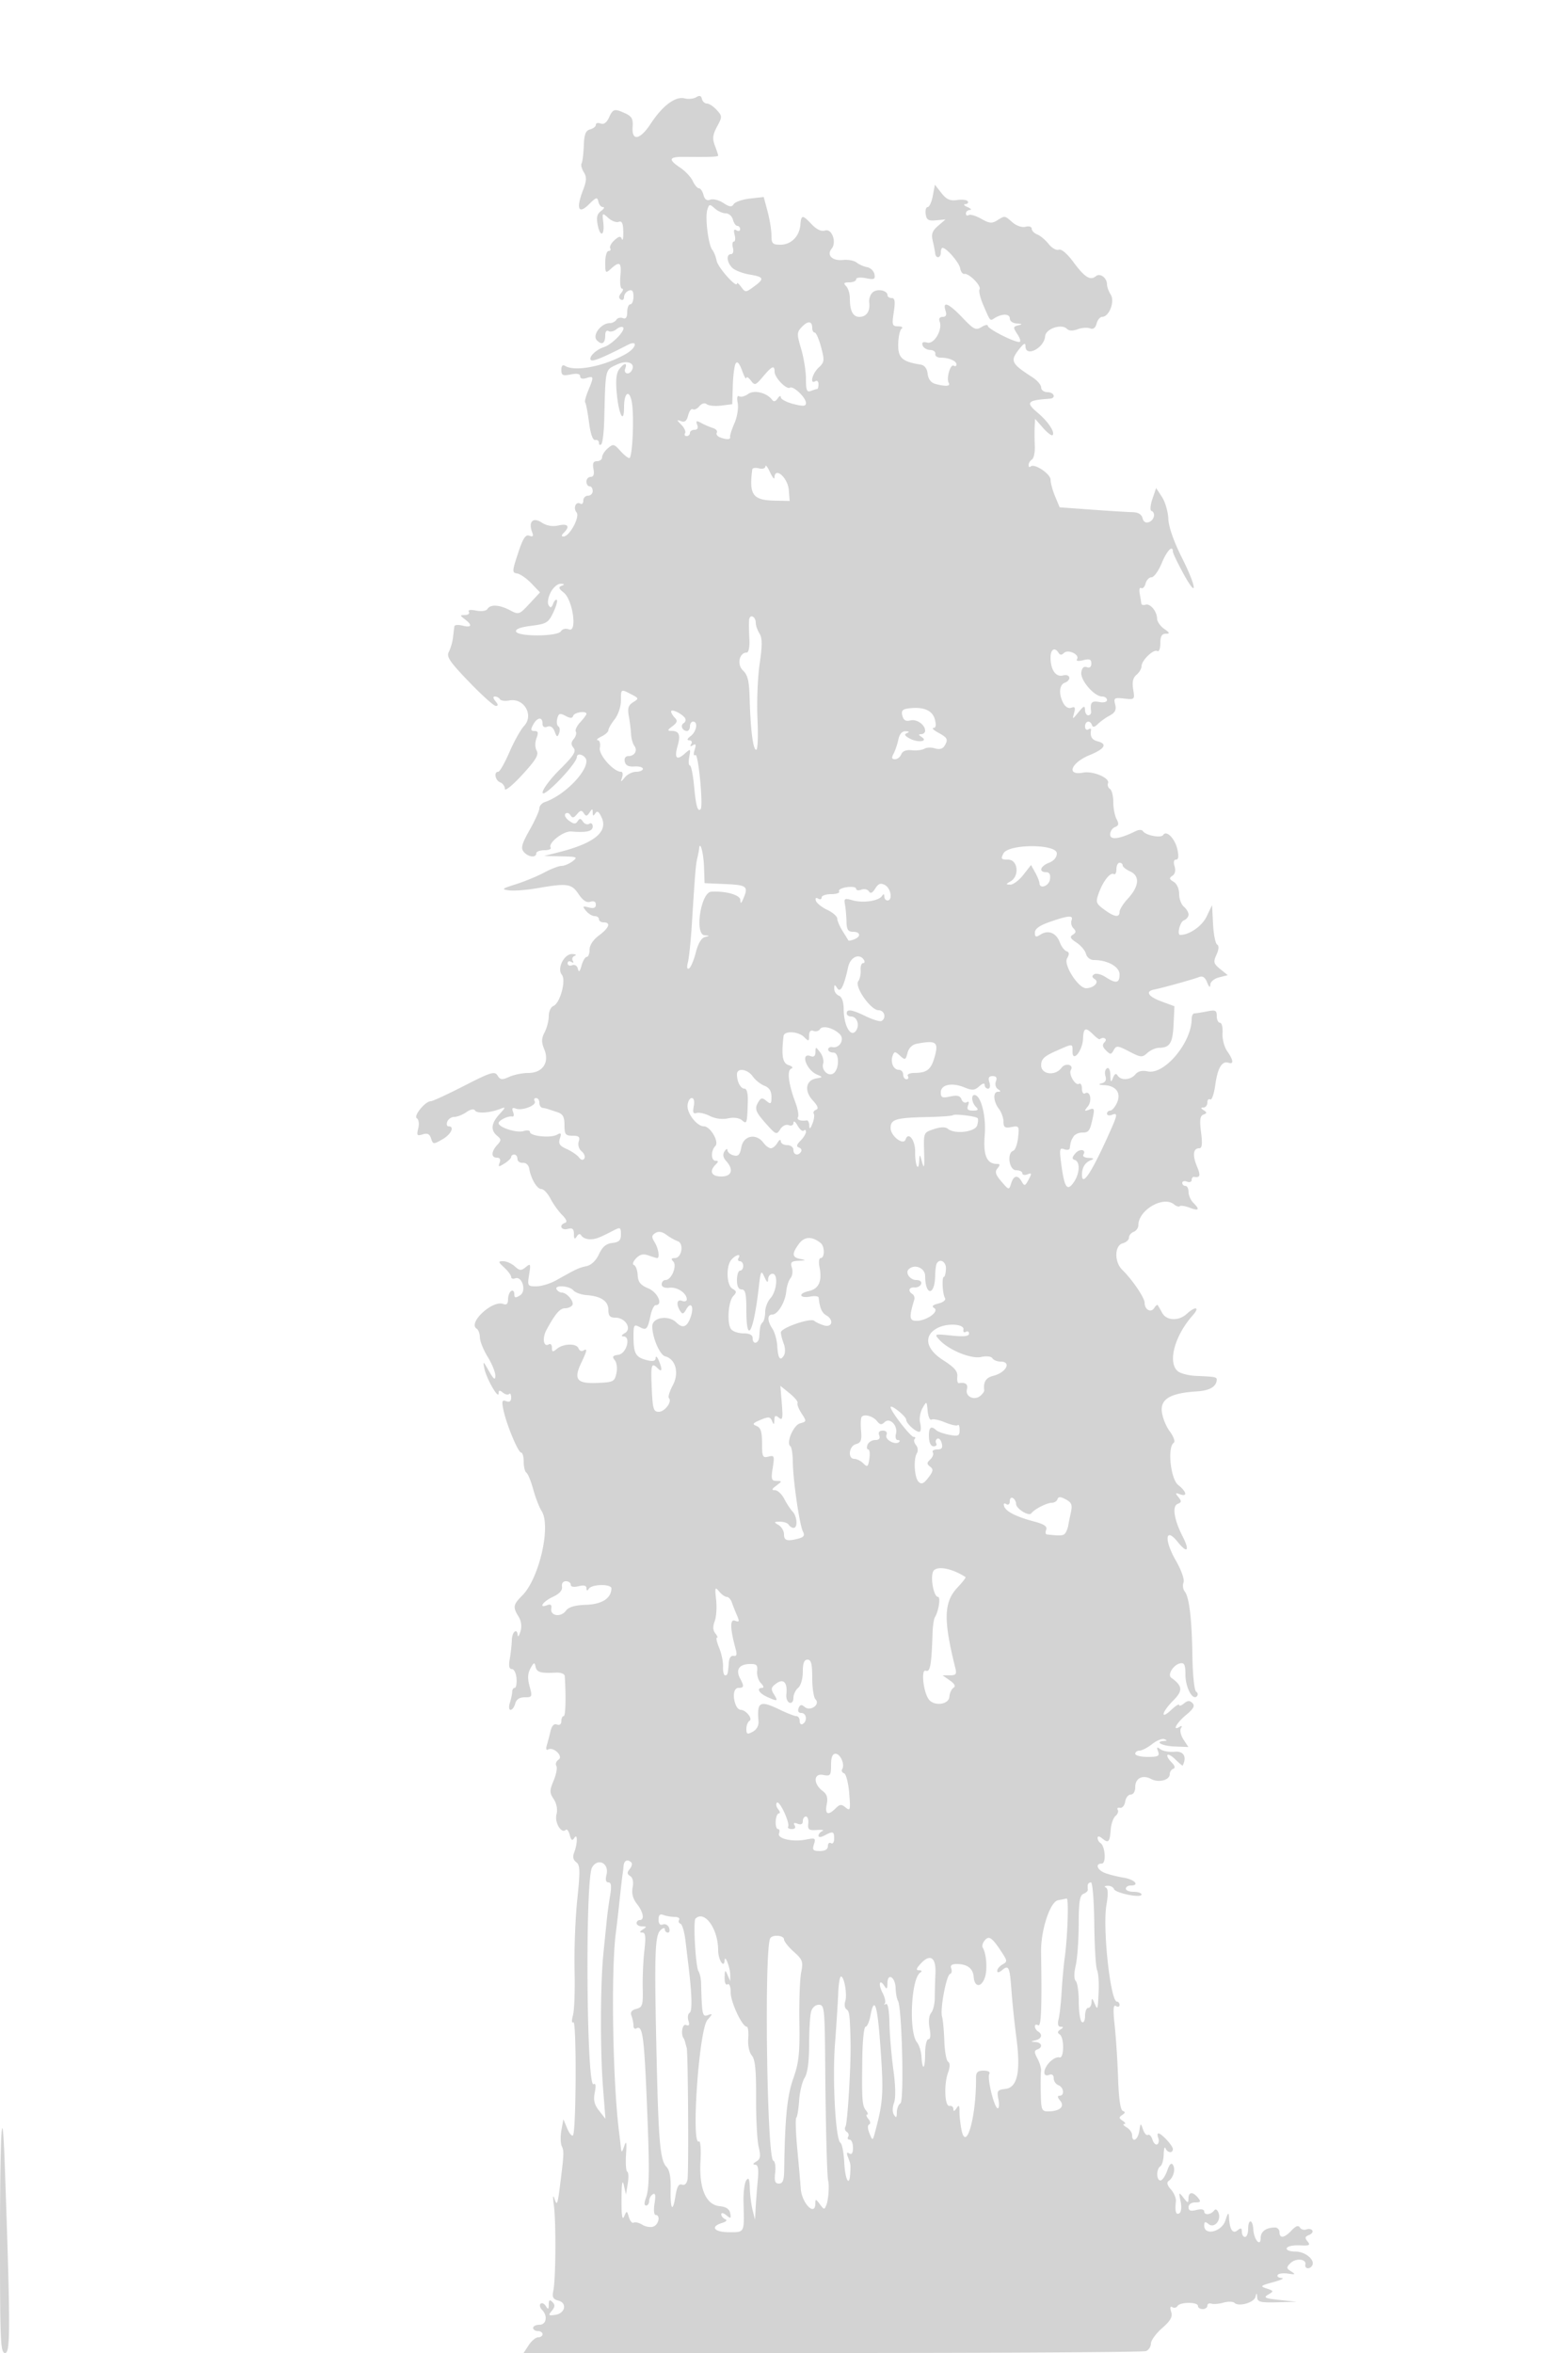 <svg xmlns="http://www.w3.org/2000/svg" width="500" height="750"><path d="M222.008 30.985c-.82.512-2.489.681-3.708.375-2.94-.737-7.019 2.308-10.8 8.065-3.453 5.258-6.129 5.694-5.767.939.185-2.421-.295-3.299-2.297-4.211-3.516-1.602-3.962-1.489-5.245 1.327-.738 1.619-1.662 2.277-2.661 1.893-.841-.323-1.53-.141-1.53.403 0 .545-.825 1.206-1.833 1.47-1.417.371-1.873 1.557-2.012 5.232-.099 2.614-.415 5.133-.701 5.597-.287.464.027 1.723.698 2.797.977 1.564.925 2.719-.257 5.791-2.254 5.855-1.442 7.788 1.885 4.487 2.314-2.296 2.717-2.416 3.019-.9.191.963.851 1.75 1.465 1.75.615 0 .346.564-.597 1.254-1.287.941-1.554 2.061-1.069 4.484.817 4.087 2.269 3.375 1.775-.871-.361-3.096-.321-3.13 1.591-1.399 1.079.976 2.582 1.536 3.34 1.246 1.01-.388 1.397.448 1.447 3.128.038 2.012-.162 3.068-.445 2.347-.399-1.02-.929-.935-2.386.384-1.03.932-1.632 2.084-1.337 2.561.294.476.058.866-.524.866-.582 0-1.059 1.645-1.059 3.655 0 3.478.089 3.575 1.829 2 2.785-2.52 3.416-2.026 3 2.345-.21 2.2.023 4 .517 4s.372.635-.272 1.411c-.801.965-.839 1.616-.123 2.059.577.356 1.049-.005 1.049-.804s.675-1.711 1.5-2.028c1.084-.415 1.5.11 1.5 1.893 0 1.358-.45 2.469-1 2.469s-1 1.111-1 2.469c0 1.704-.433 2.302-1.399 1.931-.769-.295-1.696-.056-2.059.532-.363.587-1.308 1.068-2.101 1.068-2.801 0-5.699 3.884-4.096 5.488 1.641 1.641 2.655.986 2.655-1.714 0-1.06.459-1.608 1.044-1.247.574.355 1.71.092 2.524-.583.814-.676 1.771-.938 2.127-.583.886.886-3.539 5.455-6.057 6.254-2.602.826-5.082 3.275-4.204 4.153.575.574 3.964-.822 11.77-4.848 3.225-1.664 2.812.873-.455 2.792-6.787 3.986-16.337 5.897-19.549 3.911-.783-.483-1.2-.034-1.2 1.293 0 1.727.453 1.943 3 1.434 1.991-.398 3-.199 3 .592 0 .738.763.951 2 .558 2.38-.755 2.425-.453.585 3.951-.778 1.862-1.22 3.58-.983 3.818.238.238.785 3.087 1.215 6.332.496 3.74 1.222 5.807 1.983 5.649.66-.137 1.2.275 1.2.917 0 .641.338.829.75.416.412-.412.832-3.974.931-7.916.417-16.496.224-15.654 3.997-17.453 3.401-1.622 6.197-.439 4.697 1.988-.887 1.435-2.604.836-2.013-.702.782-2.039-.348-1.894-1.945.25-.902 1.211-1.127 3.596-.731 7.75.649 6.812 2.314 9.876 2.314 4.259 0-4.711 1.728-5.784 2.475-1.537.8 4.552.205 17.776-.801 17.777-.454.001-1.766-1.055-2.916-2.347-1.924-2.16-2.238-2.222-3.925-.777-1.008.863-1.833 2.144-1.833 2.847 0 .703-.727 1.278-1.617 1.278-1.185 0-1.489.667-1.138 2.5.32 1.676.029 2.5-.884 2.5-.748 0-1.361.675-1.361 1.5s.45 1.5 1 1.5 1 .675 1 1.5-.675 1.5-1.5 1.5-1.5.702-1.5 1.559-.419 1.3-.931.984c-1.408-.871-2.387 1.369-1.215 2.781 1.159 1.396-2.239 7.676-4.152 7.676-.748 0-.716-.386.098-1.2 2.042-2.042 1.332-2.988-1.736-2.314-1.938.426-3.765.101-5.379-.957-2.753-1.803-4.266-.207-2.98 3.145.473 1.232.231 1.516-.916 1.075-1.2-.46-2.028.826-3.593 5.577-1.926 5.847-1.94 6.19-.253 6.475.98.166 3.013 1.587 4.518 3.158l2.736 2.856-3.349 3.606c-3.26 3.511-3.423 3.566-6.212 2.093-3.378-1.785-6.249-1.95-7.198-.413-.391.632-1.927.851-3.609.515-1.805-.361-2.695-.208-2.32.399.335.542-.205.999-1.2 1.017-1.716.03-1.719.1-.059 1.36 2.487 1.888 2.166 2.751-.75 2.019-1.375-.345-2.551-.242-2.614.231-.063.472-.259 2.071-.436 3.554-.177 1.483-.77 3.533-1.318 4.557-.833 1.557.211 3.115 6.404 9.554 4.07 4.231 7.919 7.693 8.554 7.693.833 0 .808-.418-.09-1.5-.785-.946-.852-1.5-.181-1.5.584 0 1.304.39 1.598.866.294.476 1.627.657 2.961.402 4.704-.899 7.957 4.674 4.74 8.119-1.085 1.162-3.19 4.926-4.676 8.363-1.487 3.438-3.095 6.25-3.573 6.25-1.475 0-.958 2.752.631 3.362.825.316 1.5 1.26 1.5 2.098 0 .837 2.49-1.186 5.534-4.497 4.328-4.707 5.33-6.383 4.6-7.689-.551-.984-.575-2.614-.059-3.971.674-1.774.528-2.303-.635-2.303-1.2 0-1.291-.41-.44-2 1.286-2.403 3-2.627 3-.393 0 1.035.547 1.397 1.538 1.017.994-.382 1.82.169 2.332 1.553.669 1.808.891 1.889 1.418.515.343-.895.237-1.868-.238-2.161-.474-.293-.63-1.422-.346-2.508.436-1.665.845-1.799 2.609-.856 1.553.832 2.189.826 2.473-.024.373-1.12 4.214-1.668 4.214-.601 0 .298-.884 1.491-1.965 2.651-1.081 1.161-1.718 2.511-1.414 3.002.303.491.007 1.548-.657 2.349-.914 1.101-.928 1.794-.059 2.842.917 1.104.026 2.502-4.377 6.87-3.04 3.016-5.517 6.33-5.504 7.364.027 2.097 10.867-9.141 10.937-11.339.053-1.666 3.039-.407 3.039 1.282 0 3.841-7.345 11.093-13.25 13.081-.963.324-1.75 1.219-1.75 1.988 0 .769-1.398 3.875-3.106 6.903-2.527 4.477-2.877 5.78-1.878 6.984 1.393 1.679 3.984 1.992 3.984.481 0-.55 1.152-1 2.559-1 1.407 0 2.321-.385 2.031-.855-.894-1.446 4.079-5.325 6.564-5.118 4.884.405 6.846-.049 6.846-1.586 0-.889-.478-1.264-1.112-.872-.611.378-1.511.067-2-.691-.698-1.084-1.061-1.111-1.697-.128-.638.986-1.218.95-2.748-.168-1.067-.78-1.579-1.78-1.137-2.221.441-.442 1.156-.232 1.587.465.611.989 1.076.917 2.107-.326 1.054-1.27 1.494-1.331 2.162-.297.671 1.038 1.034.998 1.823-.203.875-1.333.988-1.333 1.015 0 .024 1.153.218 1.205.842.222.585-.922 1.151-.534 2.027 1.39 2.058 4.517-2.353 8.127-13.369 10.941l-5 1.277 5.5.117c5.061.107 5.345.234 3.559 1.585-1.068.807-2.649 1.468-3.515 1.468-.865 0-3.352.953-5.526 2.118-2.174 1.166-6.217 2.835-8.985 3.711-4.572 1.446-4.769 1.626-2.149 1.961 1.586.203 5.673-.117 9.082-.711 9.424-1.641 10.788-1.441 13.034 1.912 1.366 2.039 2.555 2.809 3.75 2.43 1.126-.358 1.75-.031 1.75.918 0 1.033-.672 1.301-2.25.894-2.004-.517-2.1-.397-.878 1.094.755.92 1.993 1.673 2.75 1.673.758 0 1.378.45 1.378 1s.675 1 1.5 1c2.384 0 1.751 1.754-1.5 4.158-1.829 1.352-3 3.121-3 4.53 0 1.272-.401 2.312-.892 2.312-.49 0-1.237 1.238-1.66 2.75-.551 1.973-.882 2.271-1.171 1.055-.235-.991-.999-1.465-1.84-1.143-.79.304-1.437.027-1.437-.614s.52-.845 1.155-.453c.682.422.884.277.493-.355-.363-.588-.095-1.297.596-1.576.691-.278.356-.538-.744-.577-2.609-.093-4.987 4.621-3.336 6.611 1.438 1.733-.585 9.143-2.72 9.962-.794.305-1.447 1.743-1.45 3.197-.004 1.454-.597 3.774-1.318 5.157-1.043 1.998-1.065 3.119-.109 5.46 1.718 4.203-.549 7.526-5.135 7.526-1.836 0-4.553.554-6.038 1.23-2.293 1.045-2.857.983-3.737-.412-.921-1.461-2.102-1.098-10.637 3.269-5.281 2.702-10.067 4.913-10.636 4.913-1.787 0-5.643 4.722-4.456 5.456.611.377.802 1.772.44 3.216-.561 2.232-.384 2.468 1.415 1.897 1.512-.48 2.221-.131 2.681 1.317.598 1.886.75 1.899 3.574.292 2.814-1.601 4.043-4.178 1.993-4.178-.532 0-.709-.675-.393-1.5.317-.825 1.328-1.5 2.246-1.5.919 0 2.642-.68 3.828-1.511 1.323-.926 2.392-1.129 2.766-.524.645 1.043 4.678.787 8.022-.51 1.856-.719 1.838-.597-.25 1.699-2.626 2.889-2.859 5.096-.725 6.867 1.367 1.134 1.367 1.441 0 2.951-1.933 2.136-1.959 4.028-.056 4.028.935 0 1.245.581.855 1.599-.538 1.4-.347 1.432 1.531.259 1.18-.736 2.145-1.681 2.145-2.099 0-.417.45-.759 1-.759s1 .625 1 1.389.77 1.326 1.712 1.25c.995-.081 1.854.698 2.051 1.861.556 3.272 2.483 6.5 3.88 6.5.718 0 2.016 1.374 2.885 3.053.868 1.679 2.539 4.014 3.713 5.188 1.381 1.381 1.715 2.274.947 2.53-2.049.683-1.292 2.489.812 1.939 1.541-.403 2.004-.028 2.015 1.634.012 1.591.241 1.8.875.799.6-.946 1.067-1.021 1.544-.25.376.609 1.564 1.107 2.639 1.107 1.89 0 2.87-.364 7.677-2.852 2.037-1.055 2.25-.934 2.25 1.277 0 1.921-.587 2.51-2.75 2.759-1.978.227-3.171 1.232-4.25 3.58-.936 2.036-2.44 3.469-4 3.81-2.479.542-3.112.838-9.667 4.52-1.867 1.048-4.702 1.906-6.301 1.906-2.799 0-2.884-.138-2.303-3.75.552-3.429.459-3.631-1.082-2.362-1.448 1.193-1.938 1.158-3.494-.25-.996-.901-2.647-1.638-3.67-1.638-1.706 0-1.679.169.328 2.039 1.204 1.121 2.189 2.457 2.189 2.969 0 .511.563.718 1.25.46 2.273-.853 3.722 4.068 1.59 5.4-1.493.932-1.84.853-1.84-.419 0-.862-.45-1.289-1-.949-.55.34-1 1.54-1 2.666 0 1.435-.462 1.871-1.544 1.456-3.429-1.316-11.367 6.079-8.456 7.878.55.34 1.014 1.604 1.031 2.809.017 1.205 1.14 3.991 2.495 6.191 1.355 2.2 2.447 4.9 2.427 6-.028 1.526-.512 1.171-2.045-1.5-1.856-3.236-1.964-3.291-1.436-.738.663 3.203 4.519 9.906 4.524 7.866.003-1.035.334-1.099 1.346-.259.738.612 1.638.818 2 .456.362-.362.658.14.658 1.115 0 1.206-.506 1.58-1.579 1.168-1.312-.504-1.469-.057-.926 2.643.924 4.588 4.714 13.749 5.689 13.749.449 0 .816 1.323.816 2.941 0 1.618.388 3.181.863 3.474.474.294 1.453 2.683 2.174 5.309.722 2.627 1.926 5.737 2.677 6.911 3.065 4.793-.778 21.52-6.186 26.928-2.905 2.905-3.039 3.676-1.167 6.722a5.769 5.769 0 0 1 .6 4.715c-.419 1.375-.806 1.938-.861 1.25-.197-2.467-1.797-1.191-1.882 1.5-.047 1.513-.347 4.212-.666 6-.403 2.259-.195 3.251.684 3.252.695.001 1.358 1.351 1.474 3 .115 1.649-.147 2.998-.584 2.998-.436 0-.797.563-.802 1.25-.005.688-.336 2.263-.734 3.5-.407 1.264-.308 2.25.226 2.25.523 0 1.186-.9 1.474-2 .348-1.331 1.364-2 3.036-2 2.387 0 2.465-.174 1.55-3.485-.69-2.501-.609-4.126.287-5.75 1.078-1.954 1.3-2.024 1.617-.515.374 1.785 1.602 2.143 6.47 1.888 1.577-.083 2.786.39 2.834 1.109.438 6.553.276 12.753-.334 12.753-.412 0-.75.723-.75 1.607 0 .971-.557 1.393-1.408 1.067-.924-.355-1.628.382-2.048 2.143a103.253 103.253 0 0 1-1.199 4.558c-.318 1.068-.146 1.62.401 1.282 1.675-1.035 5.01 2.137 3.376 3.212-.758.499-1.081 1.388-.718 1.975.363.587-.02 2.694-.85 4.681-1.348 3.227-1.347 3.862.014 5.938.95 1.45 1.28 3.295.877 4.902-.649 2.585 1.593 6.264 2.976 4.881.362-.362.928.372 1.257 1.632.449 1.715.812 1.955 1.445.957 1.101-1.737 1.068 1.817-.044 4.664-.52 1.332-.296 2.353.672 3.061 1.237.905 1.284 2.674.318 12.001-.623 6.016-1.006 16.114-.851 22.439.155 6.325-.074 12.775-.508 14.334-.47 1.685-.417 2.603.132 2.264 1.039-.643.899 34.994-.142 36.035-.354.355-1.185-.656-1.846-2.244l-1.201-2.889-.635 3.5c-.349 1.925-.294 4.214.122 5.087.761 1.598.717 2.467-.68 13.413-.644 5.046-.898 5.602-1.597 3.5-.56-1.683-.638-1.029-.24 2 .711 5.413.595 23.452-.175 27.12-.437 2.084-.113 2.734 1.588 3.179 2.923.764 2.191 4.095-.998 4.547-2.161.306-2.286.158-1.083-1.292 1.03-1.241 1.079-1.92.203-2.796-.877-.877-1.162-.685-1.173.792-.013 1.592-.187 1.68-.946.479-.512-.809-1.262-1.139-1.668-.733-.406.405-.205 1.27.446 1.921 1.918 1.918 1.429 4.783-.817 4.783-1.1 0-2 .45-2 1s.675 1 1.5 1 1.5.45 1.5 1-.623 1-1.385 1-2.122 1.125-3.023 2.5l-1.638 2.5h98.441c54.143 0 99.153-.273 100.023-.607.87-.334 1.582-1.412 1.582-2.396 0-.985 1.602-3.197 3.56-4.916 2.734-2.4 3.406-3.614 2.893-5.229-.425-1.34-.291-1.87.371-1.461.571.353 1.32.184 1.666-.375.812-1.314 6.51-1.329 6.51-.016 0 .55.675 1 1.5 1s1.5-.488 1.5-1.083c0-.596.563-.89 1.25-.654.688.236 2.442.093 3.899-.318 1.457-.411 3.032-.376 3.5.077 1.344 1.302 6.2-.063 6.682-1.878.382-1.435.452-1.422.553.106.099 1.486 1.057 1.725 6.366 1.587l6.25-.163-5.5-.587c-4.684-.5-5.216-.755-3.587-1.718 1.822-1.077 1.799-1.168-.5-1.925-2.206-.726-2.027-.899 2.087-2.021 2.475-.675 3.686-1.271 2.691-1.325-.995-.054-1.568-.488-1.274-.964.294-.476 1.784-.674 3.309-.439 2.359.363 2.51.259 1.01-.692-1.576-.999-1.602-1.279-.248-2.634 1.705-1.705 5.146-1.388 4.762.44-.286 1.363 1.366 1.621 2.159.338 1.079-1.746-2.152-4.48-5.295-4.48-1.836 0-3.014-.456-2.8-1.084.203-.596 2.048-.997 4.1-.893 3.132.16 3.541-.039 2.546-1.238-.936-1.128-.848-1.558.422-2.045.883-.339 1.37-1 1.08-1.468-.289-.468-1.141-.616-1.893-.327-.752.288-1.685.01-2.073-.619-.485-.784-1.315-.491-2.64.932-2.275 2.442-3.856 2.677-3.856.575 0-.825-.638-1.5-1.418-1.5-2.837 0-4.582 1.26-4.582 3.307 0 3.072-2.159.585-2.35-2.706-.192-3.329-1.65-3.418-1.65-.101 0 1.375-.45 2.5-1 2.5s-1-.73-1-1.622c0-1.268-.302-1.372-1.383-.475-1.539 1.277-2.532-.27-2.719-4.235-.078-1.649-.352-1.39-1.145 1.082-1.167 3.639-6.753 4.985-6.753 1.628 0-1.259.306-1.369 1.367-.488 1.801 1.494 4.135-1.139 3.191-3.599-.379-.988-.965-1.317-1.362-.763-1.011 1.412-3.196 1.66-3.196.364 0-.683-.96-.868-2.5-.481-1.845.463-2.5.229-2.5-.892 0-.882.891-1.519 2.122-1.519 1.774 0 1.918-.247.878-1.5-1.665-2.006-2.993-1.896-3.032.25-.028 1.565-.198 1.538-1.597-.25-1.493-1.908-1.535-1.855-.91 1.155.386 1.856.22 3.424-.402 3.809-1.085.67-1.437-.552-1.097-3.8.106-1.009-.612-2.724-1.595-3.811-1.138-1.258-1.412-2.225-.754-2.664 1.557-1.038 2.3-3.711 1.426-5.126-.526-.851-1.124-.258-1.856 1.841-.593 1.703-1.552 3.096-2.131 3.096-1.339 0-1.381-3.678-.052-4.5.55-.34 1.036-2.054 1.079-3.809.043-1.755.306-2.628.583-1.941.601 1.489 2.338 1.675 2.338.25 0-1.08-3.611-5-4.607-5-.334 0-.353.661-.044 1.468.31.807.166 1.714-.321 2.014-.486.301-1.174-.366-1.528-1.482-.354-1.116-1.01-1.803-1.458-1.526-.448.277-1.154-.504-1.569-1.735-.726-2.152-.772-2.132-1.181.511-.438 2.833-2.292 3.884-2.292 1.3 0-.798-.787-1.909-1.75-2.47-.962-.561-1.3-1.04-.75-1.065.55-.025.325-.489-.5-1.03-1.248-.82-1.271-1.133-.137-1.864.971-.626 1.025-.992.189-1.27-.764-.255-1.295-3.888-1.516-10.372-.187-5.488-.679-13.086-1.092-16.883-.558-5.122-.454-6.72.402-6.191.635.392 1.154.236 1.154-.346s-.378-1.059-.84-1.059c-2.056 0-4.606-23.351-3.355-30.718.614-3.614.549-5.357-.209-5.671-.603-.249-.346-.489.571-.532.916-.043 1.83.413 2.031 1.015.44 1.321 8.802 3.004 8.802 1.772 0-.476-1.125-.866-2.5-.866s-2.5-.45-2.5-1 .675-1 1.5-1c3.084 0 1.358-1.932-2.25-2.518-2.062-.335-4.762-1.021-6-1.524-2.448-.996-3.06-2.958-.923-2.958 1.479 0 1.101-5.617-.442-6.571-.487-.301-.885-1.026-.885-1.61 0-.664.574-.588 1.524.201 1.933 1.604 2.355 1.148 2.662-2.88.137-1.791.821-3.73 1.52-4.311.7-.581 1.018-1.466.709-1.967-.31-.501.022-.788.737-.637.715.151 1.455-.738 1.644-1.975.189-1.237.987-2.25 1.774-2.25.842 0 1.43-.984 1.43-2.393 0-2.838 2.365-4.017 5.11-2.548 2.361 1.263 5.89.338 5.89-1.543 0-.742.51-1.519 1.134-1.727.727-.243.506-1.007-.619-2.131-.964-.964-1.512-1.994-1.217-2.289.294-.295 1.473.402 2.619 1.548 1.146 1.146 2.14 1.97 2.211 1.833 1.408-2.759.313-4.676-2.516-4.399-1.711.167-3.759-.181-4.549-.773-1.146-.86-1.305-.723-.782.672.556 1.483.05 1.75-3.312 1.75-2.183 0-3.969-.45-3.969-1s.614-1 1.365-1 2.555-.936 4.01-2.08c1.454-1.144 3.202-1.855 3.885-1.579.98.396.978.518-.01.58-3.281.207-.72 1.599 3.222 1.752l4.473.172-1.559-2.378c-.857-1.309-1.225-2.918-.818-3.578.469-.758.317-.936-.413-.484-2.497 1.543-.973-1.265 2.042-3.763 2.416-2.002 2.915-2.93 2.042-3.803-.872-.872-1.531-.842-2.697.126-.848.704-1.542.921-1.542.483 0-.438-1.125.26-2.5 1.552-3.623 3.404-3.077.731.602-2.948 3.152-3.152 3.028-4.654-.602-7.274-1.327-.957.668-4.17 2.857-4.601 1.297-.256 1.643.493 1.643 3.559 0 4.047 2.25 8.348 3.639 6.958.442-.441.341-1.116-.224-1.498-.577-.391-1.096-5.307-1.182-11.196-.176-11.946-1.004-18.938-2.457-20.737-.55-.681-.72-1.968-.377-2.86.36-.938-.687-3.91-2.482-7.048-3.771-6.592-3.331-10.807.616-5.894 3.084 3.839 3.947 2.903 1.588-1.724-2.759-5.412-3.409-9.689-1.578-10.392 1.24-.476 1.281-.858.233-2.149-1.083-1.333-1.012-1.471.474-.915 2.492.934 2.165-.808-.555-2.958-2.437-1.928-3.491-12.05-1.4-13.455.524-.352-.057-1.979-1.311-3.676-1.238-1.674-2.373-4.578-2.521-6.452-.312-3.926 2.938-5.723 11.298-6.249 4.016-.253 6.179-1.553 6.224-3.741.017-.83-.601-.942-6.655-1.197-2.294-.097-4.882-.766-5.75-1.487-3.321-2.756-1.033-11.314 4.763-17.816 2.377-2.666.886-3.033-1.904-.468-2.563 2.356-6.432 2.216-7.825-.282-.613-1.1-1.251-2.212-1.418-2.471-.168-.259-.68.136-1.139.878-1.02 1.651-3.057.57-3.057-1.622 0-1.629-3.882-7.351-7.173-10.574-2.544-2.491-2.436-7.739.173-8.421 1.1-.288 2-1.098 2-1.8s.675-1.535 1.5-1.852c.825-.316 1.5-1.28 1.5-2.142 0-4.794 7.959-9.434 11.353-6.618.732.608 1.565.871 1.85.585.286-.285 1.707-.068 3.158.484 2.976 1.132 3.345.616 1.139-1.59-.825-.825-1.5-2.368-1.5-3.428 0-1.061-.45-1.929-1-1.929s-1-.436-1-.969c0-.532.675-.709 1.5-.393.825.317 1.5.078 1.5-.531s.337-1.054.75-.989c1.985.314 2.173-.369.925-3.368-1.479-3.553-1.2-5.75.729-5.75.907 0 1.063-1.361.584-5.095-.503-3.923-.328-5.221.763-5.64 1.166-.447 1.181-.693.083-1.389-.999-.633-1.02-.849-.084-.861.688-.008 1.25-.717 1.25-1.574 0-.857.408-1.307.906-.999.498.308 1.227-1.777 1.62-4.633.747-5.432 2.14-7.754 4.233-7.056 1.724.575 1.549-.868-.45-3.723-.933-1.332-1.592-3.898-1.469-5.722.122-1.82-.241-3.308-.809-3.308-.567 0-1.031-.956-1.031-2.125 0-1.847-.409-2.043-3.125-1.5-1.719.344-3.519.625-4 .625-.481 0-.875.788-.876 1.75-.003 7.547-8.689 17.916-14.026 16.744-1.751-.385-3.09-.057-3.936.962-1.52 1.831-4.619 2.029-5.65.36-.503-.813-.969-.579-1.489.75-.63 1.608-.769 1.461-.828-.875-.042-1.678-.489-2.55-1.111-2.166-.572.354-.778 1.469-.458 2.478.393 1.239.001 1.985-1.209 2.3-1.206.313-.932.503.836.581 3.774.167 5.462 2.525 4.04 5.646-.619 1.358-1.585 2.47-2.147 2.47-.561 0-1.021.436-1.021.969 0 .532.675.709 1.5.393 1.967-.755 1.9-.147-.598 5.443-5.76 12.895-8.921 17.72-8.887 13.567.019-2.325 1.032-3.9 2.985-4.643.985-.375.707-.598-.809-.65-1.27-.043-2.05-.498-1.734-1.01 1.063-1.719-1.215-2.066-2.594-.395-1.064 1.29-1.089 1.743-.113 2.072 1.761.593 1.553 4.376-.392 7.153-2.071 2.957-2.951 1.65-3.948-5.867-.629-4.737-.519-5.288.939-4.728.908.348 1.707.197 1.776-.335.255-1.974.424-2.497 1.199-3.719.437-.688 1.641-1.25 2.676-1.25 2.214 0 2.538-.445 3.462-4.749.615-2.868.482-3.168-1.133-2.563-1.605.602-1.662.481-.467-.988 1.478-1.818.787-5.219-.855-4.204-.555.343-1.007-.329-1.007-1.496 0-1.165-.427-1.854-.95-1.531-1.142.706-3.379-3.127-2.58-4.421 1.051-1.7-1.767-2.363-2.982-.701-1.987 2.718-6.488 2.163-6.488-.8 0-1.956.938-2.868 4.627-4.5 5.667-2.507 5.373-2.516 5.373.167 0 3.626 3.196-.295 3.352-4.112.145-3.55.79-3.817 3.255-1.352.963.963 1.895 1.637 2.072 1.5 1.174-.913 2.592-.121 1.585.886-.847.847-.744 1.527.409 2.68 1.394 1.394 1.636 1.383 2.468-.103.842-1.506 1.268-1.468 4.928.44 3.707 1.932 4.141 1.967 5.798.468.985-.892 2.655-1.628 3.712-1.636 3.453-.028 4.362-1.478 4.643-7.41l.278-5.842-4.263-1.578c-4.145-1.534-5.117-3.204-2.183-3.749 2.293-.425 12.271-3.195 14.19-3.939 1.254-.487 2.007-.016 2.686 1.678.621 1.55.965 1.794 1.007.713.035-.928 1.257-1.942 2.813-2.334l2.75-.693-2.397-1.945c-2.128-1.726-2.262-2.241-1.199-4.575.776-1.703.848-2.846.204-3.244-.547-.338-1.133-3.304-1.301-6.591l-.307-5.976-1.751 3.652c-1.462 3.051-5.479 5.848-8.398 5.848-1.125 0-.094-4.161 1.149-4.638.825-.317 1.5-1.148 1.5-1.847 0-.698-.675-1.83-1.5-2.515s-1.5-2.517-1.5-4.073c0-1.633-.739-3.263-1.75-3.859-1.421-.837-1.495-1.2-.393-1.925.849-.559 1.105-1.689.683-3.018-.42-1.323-.242-2.125.472-2.125.773 0 .915-1.056.436-3.236-.762-3.471-3.515-6.274-4.537-4.621-.666 1.079-5.622.134-6.467-1.233-.297-.481-1.298-.491-2.24-.024-5.143 2.552-8.204 2.976-8.204 1.134 0-.993.694-2.072 1.543-2.398 1.195-.459 1.308-1.033.5-2.541-.574-1.072-1.043-3.528-1.043-5.456 0-1.929-.481-3.804-1.068-4.167-.588-.363-.861-1.201-.607-1.862.623-1.623-4.826-3.924-7.901-3.337-5.53 1.057-3.979-3.107 2.09-5.608 4.818-1.986 5.694-3.522 2.486-4.361-1.847-.483-2.455-1.533-2.094-3.614.079-.454-.318-.54-.881-.191-.564.348-1.025-.069-1.025-.926 0-1.796 1.649-2.113 2.211-.425.256.768.855.658 1.854-.342.812-.812 2.519-2.034 3.793-2.716 1.732-.927 2.173-1.816 1.746-3.519-.524-2.085-.283-2.246 2.852-1.9 3.372.371 3.416.327 2.886-2.936-.377-2.322-.06-3.711 1.06-4.64.879-.729 1.598-1.946 1.598-2.703 0-1.884 3.846-5.591 5.036-4.855.538.332.964-.756.964-2.464 0-2.228.468-3.059 1.723-3.059 1.415 0 1.326-.277-.5-1.557-1.223-.856-2.237-2.318-2.255-3.25-.044-2.356-2.216-4.954-3.718-4.447-.687.231-1.283.046-1.324-.413-.041-.458-.268-1.873-.503-3.144-.236-1.271-.029-2.063.46-1.761.489.302 1.124-.345 1.41-1.439.286-1.094 1.145-1.989 1.908-1.989.764 0 2.224-2.025 3.245-4.5 1.643-3.986 3.554-5.963 3.554-3.678 0 .453 1.433 3.468 3.183 6.7 4.779 8.822 4.556 4.903-.266-4.686-2.627-5.225-4.257-9.88-4.366-12.475-.096-2.276-1.011-5.414-2.033-6.973l-1.857-2.835-1.186 3.473c-.652 1.911-.801 3.624-.33 3.807 1.438.561.951 2.916-.738 3.564-1.038.399-1.761-.034-2.078-1.245-.315-1.208-1.42-1.873-3.157-1.903-1.47-.026-7.306-.384-12.97-.796l-10.299-.749-1.451-3.474c-.799-1.911-1.452-4.308-1.452-5.326 0-1.893-5.232-5.338-6.373-4.197-.345.344-.627.128-.627-.481 0-.61.481-1.405 1.069-1.769.588-.363.995-2.302.903-4.309-.091-2.006-.108-4.773-.037-6.148l.128-2.5 2.52 2.865c1.386 1.576 2.758 2.627 3.049 2.336.884-.884-1.403-4.331-4.735-7.134-3.956-3.329-3.378-4.002 3.853-4.484 2.092-.139 1.393-2.083-.75-2.083-1.1 0-2-.665-2-1.477s-1.237-2.275-2.75-3.25c-6.857-4.422-7.23-5.212-4.25-9 1.474-1.874 2-2.114 2-.914 0 3.635 5.977.603 6.261-3.177.181-2.394 5.222-4.099 6.965-2.356.651.651 1.894.699 3.392.129 1.301-.494 3.07-.628 3.933-.297 1.052.404 1.752-.1 2.125-1.528.307-1.172 1.104-2.13 1.772-2.13 2.215 0 4.117-4.866 2.754-7.048-.661-1.059-1.202-2.516-1.202-3.238 0-2.156-2.187-3.803-3.549-2.673-1.788 1.483-3.594.341-7.207-4.558-1.965-2.664-3.801-4.206-4.63-3.888-.755.289-2.215-.537-3.244-1.837-1.028-1.301-2.658-2.664-3.62-3.03-.962-.366-1.75-1.182-1.75-1.813 0-.649-.854-.925-1.965-.634-1.126.294-2.9-.297-4.153-1.384-2.594-2.249-2.387-2.222-4.919-.647-1.663 1.035-2.537.948-5.075-.504-1.686-.965-3.475-1.501-3.977-1.191-.501.31-.911.086-.911-.496s.563-1.091 1.25-1.129c.688-.039.35-.457-.75-.93-1.1-.473-1.411-.891-.691-.93.72-.038 1.077-.445.794-.903-.283-.459-1.819-.642-3.414-.408-2.24.329-3.373-.177-4.987-2.229l-2.088-2.655-.668 3.563c-.368 1.959-1.1 3.562-1.627 3.562-.527 0-.814 1.013-.639 2.25.262 1.84.866 2.199 3.32 1.969l3-.281-2.366 2.035c-1.847 1.589-2.222 2.637-1.71 4.781.361 1.51.713 3.309.783 3.996.18 1.78 1.793 1.555 1.793-.25 0-.825.245-1.5.544-1.5 1.265 0 5.301 4.661 5.628 6.5.195 1.1.799 1.915 1.342 1.811 1.468-.282 5.516 3.832 4.842 4.921-.32.518.233 2.815 1.228 5.105 2.289 5.268 2.055 5.005 3.599 4.042 2.373-1.48 4.817-1.415 4.817.127 0 .848.973 1.544 2.25 1.61 1.784.092 1.875.213.441.585-1.679.435-1.695.643-.227 2.884.87 1.328 1.117 2.415.548 2.415-1.822 0-10.012-4.187-10.012-5.119 0-.494-.912-.332-2.026.361-1.807 1.122-2.461.8-6.075-2.992-4.371-4.587-6.411-5.437-5.399-2.25.447 1.407.18 2-.901 2-.942 0-1.318.57-.971 1.472 1.003 2.615-1.746 7.31-3.944 6.735-1.365-.357-1.811-.089-1.482.891.259.771 1.331 1.423 2.384 1.449 1.053.025 1.802.588 1.664 1.25-.137.662.613 1.203 1.668 1.203 2.664 0 5.082 1.031 5.082 2.166 0 .524-.402.704-.893.4-1.06-.655-2.43 4.102-1.579 5.48.666 1.078-.975 1.209-4.221.339-1.432-.384-2.3-1.506-2.5-3.228-.202-1.734-.994-2.748-2.307-2.955-5.833-.917-7.168-2.144-7.082-6.504.045-2.309.532-4.529 1.082-4.933.55-.404.059-.741-1.091-.75-1.912-.014-2.033-.401-1.409-4.515.522-3.436.366-4.5-.659-4.5-.737 0-1.341-.402-1.341-.893 0-1.541-3.188-2.196-4.677-.96-.783.649-1.302 2.12-1.154 3.267.358 2.777-.873 4.586-3.121 4.586-2.069 0-3.048-1.888-3.048-5.882 0-1.495-.54-3.258-1.2-3.918-.933-.933-.711-1.2 1-1.2 1.21 0 2.2-.439 2.2-.975 0-.557 1.329-.709 3.101-.355 2.662.533 3.05.354 2.739-1.263-.2-1.036-1.258-2.05-2.351-2.253-1.094-.203-2.608-.873-3.364-1.488-.756-.615-2.73-.976-4.386-.803-3.324.349-5.235-1.56-3.57-3.566 1.709-2.06.122-6.524-2.072-5.828-1.195.379-2.669-.294-4.217-1.926-3.006-3.169-3.393-3.155-3.665.132-.305 3.679-2.969 6.325-6.37 6.325-2.491 0-2.845-.371-2.845-2.986 0-1.642-.556-5.063-1.235-7.603l-1.235-4.618-4.389.495c-2.414.272-4.744 1.07-5.179 1.774-.626 1.013-1.32.933-3.324-.38-1.393-.913-3.259-1.381-4.145-1.041-1.103.423-1.788-.054-2.169-1.511-.307-1.172-.964-2.13-1.462-2.13s-1.373-1.028-1.945-2.283c-.572-1.256-2.362-3.169-3.976-4.25-4.009-2.686-3.694-3.522 1.309-3.475 8.612.082 10.75-.003 10.75-.428 0-.238-.473-1.677-1.051-3.197-.831-2.186-.684-3.443.701-6.015 1.679-3.118 1.674-3.336-.105-5.302-1.02-1.127-2.427-2.05-3.127-2.05-.699 0-1.417-.663-1.595-1.474-.228-1.038-.763-1.198-1.815-.541m3.543 35.855c-.776 2.445.317 11.24 1.591 12.808.514.631 1.136 2.2 1.384 3.486.414 2.149 6.474 8.913 6.474 7.226 0-.408.609.09 1.352 1.107 1.314 1.796 1.427 1.795 3.969-.059 3.538-2.58 3.353-3.118-1.341-3.911-2.211-.374-4.686-1.346-5.5-2.16-1.742-1.742-1.96-4.337-.363-4.337.624 0 .886-.882.593-2-.287-1.1-.157-2 .29-2 .447 0 .559-.97.249-2.156-.387-1.478-.2-1.932.593-1.441.637.393 1.158.238 1.158-.344S235.602 72 235.117 72c-.486 0-1.119-.9-1.407-2-.287-1.1-1.317-2-2.288-2-.97 0-2.547-.708-3.503-1.573-1.592-1.441-1.791-1.406-2.368.413m30.169 37.348c-1.656 1.741-1.673 2.231-.25 7.023.842 2.834 1.53 7.143 1.53 9.577 0 3.625.286 4.316 1.582 3.819.87-.334 1.77-.607 2-.607.23 0 .418-.702.418-1.559s-.45-1.281-1-.941c-1.866 1.153-1.012-2.411 1.035-4.318 1.87-1.742 1.934-2.27.792-6.539-.683-2.553-1.598-4.643-2.034-4.643-.436 0-.793-.648-.793-1.441 0-2.261-1.338-2.412-3.28-.371m-21.118 11.647c-.416.673-.834 3.873-.929 7.112l-.173 5.887-3.5.444c-1.925.244-4.003.051-4.617-.429-.684-.535-1.601-.291-2.364.628-.685.825-1.631 1.263-2.103.971-.472-.291-1.137.584-1.478 1.945-.448 1.784-1.084 2.299-2.28 1.846-1.461-.552-1.448-.416.101 1.148.968.976 1.504 2.188 1.191 2.694-.312.505-.091.919.491.919s1.059-.45 1.059-1 .661-1 1.469-1c.935 0 1.245-.581.855-1.599-.503-1.309-.27-1.413 1.281-.573 1.042.564 2.711 1.281 3.708 1.592.998.311 1.563.972 1.256 1.468-.307.496.152 1.175 1.019 1.507 2.136.82 3.451.761 3.226-.145-.102-.412.523-2.373 1.389-4.356.866-1.983 1.334-4.863 1.041-6.399-.33-1.723-.152-2.556.464-2.176.548.339 1.83.008 2.849-.737 1.92-1.404 6.007-.395 7.693 1.898.48.653 1.104.48 1.735-.48.541-.825.991-.992 1-.372.008.621 1.815 1.586 4.015 2.144 3.198.812 4 .744 4-.339 0-1.708-4.026-5.535-5.115-4.862-1.115.689-4.885-3.224-4.885-5.071 0-2.202-.828-1.857-3.681 1.532-2.388 2.839-2.638 2.919-3.903 1.25-.744-.98-1.401-1.332-1.46-.782-.06.55-.668-.55-1.353-2.445-.811-2.245-1.508-3.018-2.001-2.22m9.479 32.821c-.046.654-.951.929-2.081.634-1.1-.288-2.051-.133-2.114.343-1.067 8.111.154 9.802 7.188 9.947l4.734.098-.273-3.449c-.319-4.013-4.449-7.601-4.58-3.979-.025.688-.663-.1-1.419-1.75-.755-1.65-1.41-2.48-1.455-1.844m-68.482 40.153c-.806 1.558-1.102 3.377-.665 4.084.597.966.948.857 1.45-.452.365-.95.897-1.494 1.182-1.208.286.286-.237 2.106-1.162 4.045-1.529 3.208-2.16 3.586-6.986 4.189-3.478.435-5.149 1.071-4.85 1.848.644 1.678 13.254 1.591 14.298-.099.465-.752 1.533-1 2.579-.599 2.703 1.038 1.191-9.466-1.689-11.734-1.601-1.26-1.746-1.739-.655-2.171 1.027-.407.941-.575-.325-.633-.949-.043-2.378 1.185-3.177 2.73m63.267 8.882c-.074.995-.034 3.721.09 6.059.129 2.456-.221 4.25-.831 4.25-2.398 0-3.213 3.84-1.21 5.706 1.509 1.406 1.976 3.337 2.129 8.798.283 10.165 1.087 16.496 2.095 16.496.484 0 .67-4.387.412-9.75-.258-5.363.046-13.277.676-17.587.877-5.997.867-8.283-.041-9.736-.652-1.045-1.186-2.554-1.186-3.354 0-2.167-1.978-2.984-2.134-.882M335 209.566c0 3.951 1.66 6.336 3.987 5.727 2.332-.61 2.788 1.472.513 2.345-1.757.674-1.95 3.652-.423 6.505.639 1.194 1.681 1.78 2.565 1.441 1.142-.438 1.342-.048.861 1.672-.605 2.162-.554 2.153 1.412-.256 1.666-2.041 2.045-2.178 2.063-.75.012.963.492 1.75 1.066 1.75.574 0 .971-.562.881-1.25-.366-2.823.176-3.453 2.575-2.995 1.459.279 2.5.013 2.5-.638 0-.615-.71-1.117-1.577-1.117-2.505 0-6.985-5.207-6.62-7.695.21-1.432.821-2.003 1.759-1.643.906.348 1.438-.083 1.438-1.163 0-1.346-.558-1.576-2.584-1.067-1.601.402-2.351.272-1.972-.342.908-1.469-2.888-3.246-4.178-1.956-.72.72-1.247.706-1.712-.047-1.198-1.938-2.554-1.152-2.554 1.479m-137 13.799c0 1.851-.9 4.509-2 5.908-1.1 1.398-2 2.965-2 3.482 0 .517-1.012 1.428-2.25 2.025-1.238.596-1.75 1.115-1.139 1.152.617.038.913 1.109.665 2.407-.43 2.247 4.354 7.661 6.769 7.661.491 0 .645.787.342 1.75-.524 1.667-.482 1.667.892 0 .793-.963 2.404-1.75 3.581-1.75s2.14-.422 2.14-.938-1.22-.854-2.711-.75c-1.874.13-2.823-.352-3.073-1.562-.219-1.056.238-1.75 1.152-1.75 2.005 0 3.032-1.785 1.895-3.294-.5-.663-.965-2.331-1.032-3.706-.068-1.375-.39-3.948-.716-5.717-.464-2.516-.167-3.483 1.361-4.438 1.89-1.18 1.87-1.264-.575-2.533-3.371-1.749-3.301-1.792-3.301 2.053m91.858 2.42c-2.098.26-2.533.743-2.112 2.352.376 1.439 1.106 1.873 2.523 1.503 2.029-.531 4.731 1.347 4.731 3.289 0 .589-.562 1.078-1.25 1.086-.936.012-.915.228.084.861 2.294 1.454-.989 1.959-3.673.565-1.63-.846-1.933-1.377-1-1.749.915-.365.791-.559-.392-.613-1.112-.051-1.938.905-2.31 2.671-.319 1.512-1.006 3.537-1.528 4.5-.696 1.285-.576 1.75.454 1.75.77 0 1.673-.709 2.006-1.576.391-1.019 1.576-1.473 3.357-1.286 1.514.158 3.319-.062 4.012-.489.692-.428 2.21-.476 3.374-.107 1.323.421 2.438.164 2.976-.685 1.338-2.113 1.09-2.685-1.86-4.285-1.512-.821-2.226-1.51-1.586-1.532.772-.027.921-.946.443-2.733-.771-2.882-3.612-4.095-8.249-3.522m-75.858.98c0 .459.538 1.373 1.196 2.031.929.929.761 1.526-.75 2.668-1.7 1.286-1.732 1.476-.255 1.504 2.397.045 2.882 1.292 1.871 4.814-1.104 3.85-.299 4.732 2.252 2.47 1.921-1.702 1.963-1.674 1.47.998-.279 1.512-.184 2.75.21 2.75s.996 2.989 1.337 6.642c.586 6.279 1.143 8.227 2.078 7.275.895-.913-.728-17.838-1.655-17.265-.589.364-.688-.285-.254-1.652.531-1.674.391-2.051-.547-1.471-.82.507-1.012.376-.548-.374.398-.646.136-1.169-.596-1.187-.869-.021-.721-.478.441-1.36 1.88-1.427 2.398-4.608.75-4.608-.55 0-1 .675-1 1.5s-.423 1.5-.941 1.5c-1.457 0-2.214-1.786-1.059-2.5.568-.351.775-1.055.461-1.564-.853-1.379-4.461-3.136-4.461-2.171m8.923 43.818c-.042.504-.297 1.817-.566 2.917-.496 2.02-.696 4.447-1.759 21.302-.322 5.117-.879 10.471-1.238 11.899-.417 1.661-.283 2.369.371 1.965.563-.348 1.526-2.631 2.142-5.075.695-2.761 1.782-4.616 2.873-4.901 1.623-.424 1.619-.467-.059-.574-3.277-.21-1.234-13.683 2.106-13.887 4.585-.282 9.21 1.019 9.277 2.609.056 1.321.247 1.251.93-.338 1.712-3.985 1.213-4.399-5.664-4.704l-6.664-.296-.182-5.263c-.153-4.417-1.319-8.625-1.567-5.654M320 272c-.94 1.756-.76 2 1.465 2 3.124 0 3.715 5.213.785 6.92-1.591.926-1.597 1.022-.072 1.05.922.016 2.784-1.385 4.137-3.114l2.461-3.144 1.326 2.394c.73 1.317 1.343 2.844 1.363 3.394.072 2.031 3.046.923 3.355-1.25.214-1.513-.195-2.25-1.25-2.25-2.448 0-1.845-1.945.93-3 1.531-.582 2.5-1.736 2.5-2.975 0-3.063-15.362-3.085-17-.025m36 5.059c0 1.132-.37 1.831-.822 1.551-1.113-.688-3.433 2.236-4.805 6.058-1.039 2.894-.906 3.301 1.71 5.235 3.275 2.421 4.917 2.669 4.917.743 0-.745 1.198-2.647 2.662-4.227 3.587-3.87 3.88-7.215.756-8.638-1.33-.606-2.418-1.48-2.418-1.942 0-.461-.45-.839-1-.839s-1 .927-1 2.059m-76.903 6.158c-.9 1.441-1.521 1.715-2.027.896-.402-.649-1.481-.892-2.4-.54-.918.353-1.67.221-1.67-.293 0-.513-1.345-.736-2.99-.495-1.644.242-2.743.839-2.441 1.327.302.488-.828.888-2.51.888s-3.059.477-3.059 1.059-.508.745-1.13.361c-.681-.421-.958-.147-.698.691.237.764 1.861 2.064 3.608 2.889 1.747.825 3.186 2.078 3.198 2.785.012.707.786 2.507 1.719 4a351.475 351.475 0 0 1 1.857 2.989c.088.15.899-.011 1.803-.357 2.285-.877 2.057-2.417-.357-2.417-1.575 0-2.016-.691-2.074-3.25-.041-1.788-.258-4.229-.483-5.425-.367-1.959-.126-2.094 2.431-1.361 3.308.949 8.303.221 9.361-1.363.508-.762.739-.717.75.149.008.688.465 1.25 1.015 1.25 1.725 0 1.088-3.883-.803-4.895-1.391-.744-2.1-.49-3.1 1.112m55.658 10.633c-3.23 1.123-4.746 2.211-4.75 3.408-.004 1.467.305 1.565 1.863.593 2.446-1.528 4.936-.497 6.082 2.518.507 1.332 1.472 2.605 2.145 2.829.906.302.946.906.153 2.323-1.152 2.059 3.631 9.496 6.086 9.464 2.436-.032 4.281-1.911 2.809-2.86-.987-.636-1.043-1.069-.206-1.586.633-.391 2.24.002 3.572.875 3.35 2.195 4.491 1.988 4.491-.816 0-2.464-3.827-4.598-8.243-4.598-1.088 0-2.169-.86-2.455-1.953-.281-1.075-1.648-2.699-3.038-3.61-1.976-1.294-2.228-1.841-1.154-2.505 1.044-.645 1.094-1.128.21-2.012-.64-.64-.926-1.784-.635-2.542.664-1.73-.903-1.624-6.93.472m-64.303 14.4c-1.347 6.192-2.465 8.342-3.494 6.716-.789-1.247-.93-1.221-.943.177-.008.904.66 1.902 1.485 2.219.957.367 1.513 1.943 1.535 4.357.048 5.125 2.146 8.973 3.804 6.975 1.429-1.722.514-4.694-1.446-4.694-.766 0-1.393-.45-1.393-1 0-1.484 1.626-1.227 6.184.975 2.249 1.086 4.477 1.735 4.952 1.441 1.595-.986.884-3.416-1-3.416-2.479 0-7.737-7.524-6.458-9.241.516-.692.861-2.271.767-3.509-.095-1.238.243-2.25.751-2.25.507 0 .644-.45.304-1-1.416-2.291-4.344-.986-5.048 2.25m-8.969 19.777c-.377.61-1.315.868-2.084.573-.917-.352-1.399.166-1.399 1.503 0 1.854-.143 1.897-1.571.468-1.874-1.873-6.368-2.093-6.575-.321-.73 6.273-.313 8.663 1.617 9.258 1.225.378 1.549.826.818 1.13-1.393.578-.865 4.854 1.318 10.678.786 2.099 1.17 4.236.852 4.75-.521.844.846 1.36 2.791 1.052.413-.065.779.67.813 1.632.047 1.295.308 1.141 1.002-.592.517-1.289.71-2.713.431-3.165-.28-.452.057-1.024.748-1.27.87-.311.536-1.232-1.088-3.001-2.77-3.015-2.218-6.392 1.141-6.983 2.139-.376 2.145-.412.203-1.24-3.425-1.461-5.367-7.153-2-5.861.997.383 1.511-.047 1.532-1.281.03-1.77.101-1.766 1.504.091.811 1.071 1.236 2.695.946 3.608-.622 1.959 1.596 4.133 3.199 3.137 1.997-1.242 2.062-6.68.08-6.687-.956-.003-1.714-.456-1.684-1.006.03-.55.64-.882 1.355-.737 2.288.463 3.99-2.484 2.371-4.103-2.026-2.026-5.519-2.928-6.32-1.633m30.769 4.679c-1.363.262-2.493 1.408-2.87 2.91-.576 2.292-.753 2.358-2.378.887-1.574-1.424-1.818-1.429-2.349-.046-.804 2.094.249 4.543 1.952 4.543.766 0 1.393.675 1.393 1.5s.477 1.5 1.059 1.5.781-.45.441-1c-.355-.575.576-1.007 2.191-1.015 3.854-.021 5.185-1.067 6.298-4.948 1.417-4.939.604-5.553-5.737-4.331M235 342.418c0 2.389 1.151 4.582 2.404 4.582.756 0 1.14 1.552 1.051 4.25-.23 7.033-.269 7.149-1.914 5.784-.878-.729-2.64-.951-4.427-.559-1.818.399-4.062.099-5.791-.774-1.553-.785-3.449-1.205-4.215-.933-1.032.366-1.261-.185-.888-2.137.306-1.6.055-2.631-.641-2.631-.628 0-1.23 1.052-1.336 2.338-.21 2.531 3.003 6.662 5.181 6.662 2.099 0 4.996 4.98 3.669 6.307-1.467 1.467-1.393 4.693.107 4.693.933 0 .933.267 0 1.2-2.134 2.134-1.345 3.8 1.8 3.8 3.357 0 4.044-2.189 1.551-4.944-.978-1.08-1.146-2.082-.516-3.079.514-.812.941-.967.95-.344.008.624.875 1.359 1.926 1.633 1.51.395 2.035-.165 2.507-2.679.69-3.677 4.747-4.45 7.023-1.337.704.962 1.77 1.75 2.37 1.75.599 0 1.548-.788 2.109-1.75.566-.971 1.033-1.194 1.05-.5.016.688.93 1.25 2.03 1.25 1.111 0 2 .667 2 1.5 0 1.653 1.557 2.026 2.447.585.311-.503.004-1.101-.682-1.33-.902-.301-.765-.898.494-2.157.958-.957 1.741-2.234 1.741-2.836 0-.602-.314-.781-.698-.397-.384.384-1.268-.329-1.965-1.584-.696-1.254-1.282-1.67-1.302-.924-.02.793-.662 1.117-1.544.778-.878-.337-2.01.224-2.708 1.341-1.133 1.814-1.381 1.715-4.49-1.778-3.494-3.926-3.799-4.85-2.354-7.134.753-1.19 1.178-1.211 2.485-.127 1.367 1.135 1.576.957 1.576-1.339 0-1.819-.704-2.922-2.25-3.525-1.238-.483-2.912-1.822-3.721-2.975-1.665-2.376-5.029-2.83-5.029-.68M315.5 345c.364 1.147.18 2-.433 2-.587 0-1.067-.52-1.067-1.155 0-.716-.665-.559-1.75.413-1.467 1.314-2.233 1.368-4.733.338-4.001-1.65-7.517-.901-7.517 1.6 0 1.661.462 1.861 3.001 1.304 2.235-.491 3.155-.258 3.605.915.332.865 1.083 1.277 1.669.915.668-.413.827-.038.426 1.006-.474 1.237-.081 1.664 1.53 1.664 1.687 0 1.902-.267.969-1.2-1.329-1.329-1.625-3.814-.45-3.775 2.056.067 3.755 6.734 3.26 12.794-.527 6.454.644 9.181 3.941 9.181.995 0 1.026.323.133 1.399-.912 1.098-.644 2.001 1.247 4.199 2.39 2.779 2.413 2.783 3.106.601.831-2.618 2.115-2.822 3.393-.539.823 1.471 1.069 1.397 2.166-.652 1.074-2.007 1.024-2.23-.38-1.691-.889.341-1.616.184-1.616-.348 0-.533-.9-.969-2-.969-2.217 0-3.002-5.499-.885-6.205.612-.204 1.304-2.097 1.537-4.207.402-3.647.298-3.812-2.115-3.35-2.086.398-2.537.099-2.537-1.686 0-1.193-.661-3.043-1.468-4.111-1.809-2.392-1.967-5.436-.282-5.456.973-.012.966-.196-.034-.83-.708-.449-.996-1.564-.643-2.485.442-1.15.12-1.67-1.033-1.67-1.22 0-1.502.544-1.04 2m-144.999 6.002c.784 1.268-3.974 3.137-6.004 2.359-1.101-.423-1.345-.129-.886 1.069.349.908.242 1.562-.238 1.452-1.271-.291-4.373 1.202-4.373 2.104 0 1.365 5.784 3.217 7.926 2.537 1.141-.362 2.074-.227 2.074.3 0 1.315 6.597 1.982 8.587.868 1.325-.741 1.496-.527.949 1.195-.526 1.656-.074 2.36 2.149 3.344 1.548.685 3.309 1.882 3.912 2.659.708.911 1.326 1.045 1.739.376.353-.571-.038-1.603-.87-2.293-.87-.722-1.261-2.043-.921-3.113.47-1.482.07-1.859-1.978-1.859-2.25 0-2.567-.417-2.567-3.383 0-2.625-.504-3.548-2.25-4.116a283.086 283.086 0 0 1-3-.991c-.412-.143-1.2-.316-1.75-.385s-1-.8-1-1.625-.477-1.5-1.059-1.5-.78.451-.44 1.002m133.367 4.463c-.229.229-3.78.489-7.892.579-10.384.225-11.976.694-11.976 3.529 0 2.536 4.093 5.649 4.767 3.627.885-2.655 3.102.202 3.051 3.931-.059 4.281 1.105 6.775 1.3 2.786.107-2.171.201-2.112.933.583.622 2.29.772 1.519.632-3.257-.183-6.245-.177-6.259 3.106-7.34 2.203-.726 3.688-.753 4.5-.083 2.147 1.775 8.629 1.012 9.298-1.093.327-1.033.392-2.081.143-2.33-.639-.639-7.358-1.435-7.862-.932m-94.874 37.545c-1.231.765-1.274 1.284-.244 2.946 1.207 1.947 1.707 5.044.815 5.044-.239 0-1.477-.375-2.75-.833-1.701-.612-2.762-.363-4.002.938-.952.998-1.239 1.92-.658 2.113.566.189 1.1 1.636 1.187 3.217.122 2.226.889 3.179 3.408 4.232 3.009 1.259 4.788 5.333 2.329 5.333-.506 0-1.234 1.462-1.617 3.25-.972 4.529-1.32 4.897-3.523 3.718-1.779-.953-1.938-.686-1.924 3.247.019 5.23.714 6.428 4.245 7.314 1.967.494 2.76.305 2.81-.671.039-.747.457-.458.93.642 1.256 2.923 1.171 4.071-.2 2.7-2.087-2.087-2.308-1.383-1.971 6.298.288 6.568.564 7.502 2.215 7.502 1.943 0 4.372-3.25 3.26-4.363-.344-.344.208-2.172 1.226-4.064 2.118-3.933.957-8.371-2.42-9.255-1.73-.452-4.11-5.999-4.11-9.577 0-2.865 5.208-3.675 7.688-1.196 2.041 2.041 3.484 1.439 4.604-1.92 1.089-3.267.005-4.907-1.484-2.247-.841 1.503-1.209 1.598-1.91.492-1.365-2.155-1.046-3.864.602-3.232.825.317 1.5.11 1.5-.46 0-1.975-2.983-4.004-5.485-3.729-1.591.175-2.515-.225-2.515-1.087 0-.749.563-1.366 1.25-1.37 1.876-.012 3.75-4.592 2.422-5.92-.763-.763-.615-1.072.511-1.072 2.204 0 2.998-4.682.914-5.387-.878-.297-2.5-1.213-3.603-2.036-1.348-1.006-2.496-1.192-3.5-.567m45.756 3.47c-2.322 3.18-2.207 4.293.5 4.814 1.883.363 1.791.456-.567.57-2.362.114-2.713.467-2.168 2.184.358 1.126.163 2.635-.433 3.353-.595.717-1.207 2.608-1.359 4.202-.331 3.46-2.707 7.397-4.464 7.397-1.631 0-1.607 2.033.055 4.527.723 1.085 1.411 3.524 1.531 5.421.254 4.045.93 5.034 2.121 3.107.483-.781.459-2.437-.054-3.787-.502-1.319-.908-2.931-.902-3.583.012-1.459 9.516-4.734 10.663-3.675.455.421 1.839 1.071 3.077 1.445 2.669.807 3.226-1.809.687-3.23-1.363-.763-2.085-2.474-2.36-5.592-.043-.476-1.213-.649-2.601-.384-3.563.681-4.117-.949-.586-1.725 3.232-.71 4.331-3.169 3.43-7.673-.313-1.568-.16-2.851.342-2.851 1.365 0 1.381-3.725.021-4.811-2.764-2.207-5.183-2.105-6.933.291m-21.5 5.016c-1.809 2.054-1.584 8.218.339 9.294 1.332.745 1.372 1.118.25 2.3-1.66 1.748-2.103 8.887-.66 10.625.586.707 2.361 1.285 3.943 1.285 1.892 0 2.878.514 2.878 1.5 0 2.266 1.981 1.8 2.125-.5.203-3.251.337-3.795 1.125-4.583.412-.413.75-1.877.75-3.255 0-1.377.748-3.331 1.661-4.34 2.079-2.298 2.558-7.822.678-7.822-.736 0-1.368.788-1.402 1.75-.046 1.271-.372 1.066-1.191-.75-1.032-2.289-1.185-1.993-1.811 3.5-1.633 14.318-3.935 18.413-3.935 7 0-5.111-.321-6.5-1.5-6.5-1 0-1.5-1-1.5-3 0-1.65.45-3 1-3s1-.675 1-1.5-.477-1.5-1.059-1.5-.781-.45-.441-1c.934-1.512-.823-1.124-2.25.496m65.442 1.254c-.235.413-.456 2.206-.492 3.987-.128 6.343-3.149 6.355-3.185.013-.014-2.641-3.408-4.024-5.279-2.152-1.142 1.141.489 3.402 2.454 3.402 1.15 0 1.792.523 1.536 1.25-.243.688-1.18 1.188-2.084 1.111-1.79-.151-2.217 1.165-.686 2.112.526.325.789 1.139.584 1.809-1.705 5.571-1.583 6.718.718 6.718 3.213 0 7.374-2.991 5.646-4.059-.915-.566-.503-1.004 1.391-1.479 1.546-.388 2.411-1.129 2.032-1.742-.782-1.265-1.047-6.72-.327-6.721.275 0 .565-1.125.644-2.5.135-2.331-1.927-3.552-2.952-1.749M177.5 411c.34.55 1.074 1 1.63 1 1.617 0 4.058 2.887 3.375 3.992-.343.555-1.388 1.008-2.323 1.008-1.638 0-3.143 1.757-5.94 6.934-1.407 2.605-.915 5.6.751 4.57.554-.342 1.007.135 1.007 1.059 0 1.413.251 1.474 1.565.383 2.096-1.739 6.262-1.839 6.905-.165.284.74.969 1.066 1.523.723 1.39-.859 1.269-.122-.635 3.871-2.529 5.304-1.424 6.7 5.084 6.428 5.141-.215 5.533-.411 6.114-3.057.35-1.594.12-3.431-.526-4.21-.913-1.1-.677-1.448 1.162-1.709 2.588-.367 4.095-5.8 1.624-5.857-.83-.02-.676-.404.417-1.041 2.357-1.373.212-4.929-2.974-4.929-1.734 0-2.259-.572-2.259-2.465 0-2.807-2.302-4.374-6.946-4.728-1.743-.133-3.649-.819-4.234-1.524-1.247-1.503-6.238-1.768-5.32-.283M299 423.263c-4.607 2.364-3.874 6.701 1.734 10.269 3.599 2.29 4.708 3.574 4.529 5.246-.131 1.217.094 2.162.5 2.099 2.157-.334 2.999.318 2.563 1.985-.592 2.262 2.328 3.67 4.269 2.059.737-.612 1.302-1.407 1.255-1.767-.348-2.63.528-4.032 2.89-4.625 4.123-1.035 5.912-4.529 2.319-4.529-1.068 0-2.235-.476-2.595-1.059-.376-.608-1.894-.786-3.573-.417-3.252.714-10.404-2.224-13.358-5.487-1.689-1.867-1.597-1.899 3.868-1.335 4.007.413 5.599.237 5.599-.621 0-.66-.461-.914-1.025-.566-.563.349-.901.038-.75-.691.376-1.813-5.062-2.184-8.225-.561m-49.695 24.122c.383 4.737.232 5.476-.924 4.517-1.09-.905-1.396-.752-1.451.726-.059 1.565-.182 1.611-.75.282-.583-1.364-1.106-1.411-3.68-.331-2.502 1.05-2.709 1.373-1.25 1.947 1.328.522 1.75 1.845 1.75 5.487 0 4.332.198 4.748 2.032 4.268 1.871-.489 1.98-.205 1.372 3.594-.575 3.597-.419 4.129 1.218 4.157 1.81.03 1.807.085-.063 1.5-1.496 1.131-1.592 1.468-.419 1.468.837 0 2.161 1.238 2.941 2.75.78 1.512 1.982 3.345 2.669 4.071 1.461 1.545 1.678 5.179.309 5.179-.518 0-1.219-.45-1.559-1-.34-.55-1.604-.986-2.809-.97-1.969.028-2.014.134-.441 1.05.963.561 1.75 1.897 1.75 2.97 0 2.034 1.012 2.322 4.695 1.334 1.655-.444 1.985-.993 1.341-2.236-1.097-2.117-3.159-16.303-3.22-22.148-.026-2.475-.371-4.725-.766-5-1.477-1.028.949-6.766 3.099-7.329 2.075-.542 2.091-.655.46-3.145-.931-1.42-1.507-2.907-1.281-3.304.227-.397-.914-1.797-2.534-3.111l-2.947-2.389.458 5.663m44.86 1.458c-.734 1.289-1.08 3.36-.768 4.602.312 1.242.312 2.513 0 2.824-.721.722-4.387-2.375-4.428-3.741-.034-1.097-4.969-5.058-4.969-3.988 0 1.255 6.362 9.46 7.336 9.46.549 0 .701.296.339.658-.362.362-.173 1.242.42 1.956.592.714.725 1.868.295 2.564-1.164 1.884-.818 7.794.536 9.144.908.905 1.626.598 3.098-1.322 1.564-2.042 1.67-2.686.579-3.513-1.112-.842-1.103-1.231.052-2.31.764-.713 1.127-1.72.808-2.237-.32-.517.303-.94 1.384-.94 1.47 0 1.835-.502 1.446-1.989-.286-1.094-.927-1.737-1.423-1.431-.496.307-.644.977-.327 1.489.316.512-.058.931-.832.931-.877 0-1.439-1.129-1.492-3-.087-3.049.62-3.695 2.331-2.132.522.477 2.412 1.141 4.2 1.475 2.844.531 3.25.339 3.25-1.535 0-1.178-.262-1.88-.582-1.56-.319.32-2.139-.069-4.044-.865-1.904-.796-3.863-1.199-4.353-.896-.49.303-1.033-.92-1.206-2.718-.314-3.258-.319-3.261-1.65-.926m-19.455 2.88c-.243.428-.3 2.418-.126 4.424.253 2.925-.07 3.747-1.634 4.156-2.258.59-2.713 4.697-.521 4.697.785 0 2.087.658 2.891 1.463 1.285 1.285 1.517 1.101 1.899-1.5.239-1.63.077-2.963-.361-2.963-.437 0-.536-.675-.22-1.5.317-.825 1.414-1.5 2.438-1.5 1.244 0 1.67-.498 1.286-1.5-.374-.974.025-1.5 1.138-1.5 1.086 0 1.51.531 1.158 1.449-.564 1.47 2.926 3.301 4.084 2.142.325-.325.108-.591-.482-.591s-.842-.884-.559-1.964c.691-2.642-1.967-5.364-3.633-3.722-.928.916-1.472.844-2.385-.314-1.334-1.691-4.304-2.454-4.973-1.277M322 478.5c0 .948-.468 1.329-1.13.92-.685-.424-.949-.152-.67.691.56 1.689 3.854 3.357 9.632 4.878 3.094.815 4.175 1.551 3.782 2.576-.303.789-.228 1.473.167 1.518 4.457.517 5.398.439 5.983-.497.374-.597.757-1.593.851-2.212.095-.619.474-2.501.843-4.181.555-2.529.281-3.262-1.596-4.267-1.677-.898-2.365-.916-2.648-.069-.209.628-1.024 1.143-1.811 1.143-1.591 0-5.565 2.037-6.519 3.342-.794 1.086-4.884-1.446-4.884-3.024 0-.66-.45-1.478-1-1.818-.55-.34-1 .11-1 1m-24.54 22.625c-.762 2.401.377 7.875 1.639 7.875.917 0 .233 4.506-.987 6.5-.337.55-.67 2.8-.741 5-.329 10.213-.752 12.568-2.157 12.029-1.615-.62-.77 7.002 1.022 9.221 1.769 2.192 6.315 1.555 6.501-.91.09-1.188.681-2.48 1.315-2.872.772-.477.385-1.249-1.173-2.34L300.555 534h2.331c1.917 0 2.231-.399 1.768-2.25-3.884-15.514-3.727-21.11.721-25.802 1.581-1.668 2.706-3.141 2.5-3.273-4.688-3.017-9.712-3.764-10.415-1.55m-118.254 4.625c.193 1.149-.815 2.265-2.934 3.25-3.196 1.485-4.699 3.762-1.732 2.623 1.063-.408 1.45-.065 1.25 1.107-.4 2.341 3.051 2.869 4.631.709.885-1.21 2.84-1.792 6.441-1.919 5.102-.18 8.022-2.053 8.106-5.203.04-1.499-6.199-1.431-7.203.078-.507.764-.739.713-.75-.164-.01-.853-.835-1.063-2.515-.642-1.54.387-2.5.202-2.5-.481 0-.609-.695-1.108-1.544-1.108-.915 0-1.424.712-1.25 1.75m49.15 4.137c.27 2.413.065 5.505-.454 6.872-.643 1.689-.579 2.926.199 3.863.629.758.858 1.378.508 1.378s-.027 1.462.718 3.25 1.299 4.487 1.231 6c-.068 1.513.228 2.75.659 2.75.804 0 .91-.375 1.203-4.25.099-1.297.735-2.126 1.503-1.957.94.206 1.147-.383.704-2-1.835-6.699-1.921-9.843-.249-9.202 1.391.534 1.484.272.614-1.731-.563-1.298-1.295-3.148-1.625-4.11-.33-.962-1.061-1.75-1.623-1.75-.563 0-1.666-.788-2.451-1.75-1.274-1.562-1.375-1.278-.937 2.637M256 532.878c0 2.226-.639 4.407-1.5 5.122-.825.685-1.5 2.127-1.5 3.206 0 1.138-.524 1.775-1.25 1.517-.687-.244-1.136-1.444-.997-2.667.425-3.739-.901-5.158-3.228-3.453-1.669 1.223-1.784 1.752-.742 3.422 1.434 2.296 1.202 2.381-2.236.814-2.578-1.174-3.443-2.839-1.476-2.839.59 0 .404-.668-.413-1.485-.817-.817-1.368-2.549-1.226-3.849.221-2.008-.166-2.349-2.572-2.265-3.221.113-4.316 1.879-2.856 4.606 1.342 2.507 1.26 2.993-.504 2.993-1.54 0-1.97 2.611-.893 5.418.334.87 1.041 1.582 1.571 1.582 1.654 0 3.932 2.814 2.83 3.495-.555.343-1.008 1.512-1.008 2.599 0 1.676.308 1.811 2.03.89 1.218-.652 1.956-1.965 1.844-3.285-.535-6.348.385-6.842 6.89-3.699 2.277 1.1 4.611 2 5.188 2 .576 0 1.048.702 1.048 1.559s.45 1.281 1 .941c1.531-.946 1.189-3.5-.469-3.5-.905 0-1.244-.585-.883-1.526.452-1.176.902-1.262 1.969-.377 1.811 1.503 5.057-.823 3.425-2.455-.573-.573-1.042-3.652-1.042-6.842 0-4.489-.339-5.8-1.5-5.8-1.075 0-1.5 1.098-1.5 3.878m9 29.739c0 3.333-.199 3.578-2.541 3.13-3.091-.59-3.165 2.856-.109 5.13 1.35 1.005 1.694 2.152 1.275 4.25-.641 3.205.422 3.683 2.831 1.274 1.35-1.35 1.852-1.39 3.216-.258 1.465 1.215 1.57.785 1.123-4.601-.271-3.268-1.013-6.115-1.65-6.327-.637-.212-.901-.801-.587-1.309.918-1.486-.563-4.906-2.125-4.906-.98 0-1.433 1.144-1.433 3.617m-17.255 11.971c-.4.4-.226 1.332.386 2.07.613.738.721 1.342.241 1.343-.479 0-.937 1.125-1.016 2.5-.08 1.374.244 2.499.718 2.499.475 0 .628.614.34 1.364-.658 1.713 4.326 2.838 8.7 1.963 2.841-.568 3.055-.434 2.433 1.525-.577 1.817-.286 2.148 1.886 2.148 1.658 0 2.567-.552 2.567-1.559 0-.857.45-1.281 1-.941.55.34 1-.309 1-1.441 0-2.345-.367-2.468-3.066-1.024-1.166.624-1.934.657-1.934.084 0-.524.563-1.197 1.25-1.496.688-.299-.1-.449-1.75-.333-2.567.18-2.966-.115-2.762-2.04.131-1.237-.206-2.25-.75-2.25-.543 0-.988.661-.988 1.469 0 .959-.577 1.247-1.664.83-1.119-.43-1.427-.256-.941.531.438.709.086 1.17-.895 1.17-.89 0-1.425-.337-1.19-.75.663-1.163-2.743-8.484-3.565-7.662m-58.953 20.649c-2.234 3.913-1.768 70.484.483 69.093.682-.421.814.475.386 2.613-.49 2.45-.149 3.892 1.377 5.832l2.027 2.577-.777-9.926c-.928-11.869-.86-33.214.136-42.926.396-3.85.873-8.575 1.062-10.5.188-1.925.664-5.413 1.056-7.75.519-3.093.377-4.25-.523-4.25-.814 0-1.025-.84-.618-2.46.916-3.653-2.783-5.501-4.609-2.303m10.056-.487c-.084.962-.233 2.2-.331 2.75-.099.55-.513 4.15-.922 8-.408 3.85-.951 8.575-1.207 10.5-1.585 11.948-1.025 47.261 1.008 63.5.207 1.65.472 3.9.59 5 .186 1.74.327 1.675 1.091-.5.662-1.885.797-1.217.55 2.717-.18 2.869 0 5.344.399 5.5.4.155.469 1.858.155 3.783l-.571 3.5-.687-3c-.463-2.022-.702-.556-.734 4.5-.033 5.09.232 6.857.823 5.5.848-1.945.89-1.939 1.543.239.37 1.231 1.053 2.003 1.518 1.716.465-.288 1.704.014 2.754.669 1.049.655 2.643.91 3.541.565 1.723-.661 2.294-3.689.695-3.689-.52 0-.673-1.627-.344-3.655.426-2.629.268-3.455-.563-2.941-.636.393-1.156 1.362-1.156 2.155 0 .793-.439 1.441-.975 1.441-.619 0-.639-.885-.056-2.42 1.171-3.078 1.207-9.475.187-33.155-.803-18.64-1.33-22.053-3.225-20.882-.512.316-.931-.09-.931-.902 0-.813-.283-2.216-.63-3.119-.438-1.143.032-1.814 1.549-2.211 1.96-.513 2.164-1.183 2.034-6.69-.079-3.367.157-8.708.524-11.871.515-4.434.365-5.754-.655-5.765-.977-.012-.931-.268.178-.985 1.282-.828 1.246-.972-.25-.985-.963-.008-1.75-.465-1.75-1.015 0-.55.45-1 1-1 1.602 0 1.158-2.529-.903-5.149-1.281-1.63-1.726-3.34-1.363-5.241.339-1.77.046-3.128-.783-3.64-1.023-.633-1.056-1.138-.145-2.236.647-.78.881-1.714.519-2.076-1.189-1.189-2.322-.689-2.477 1.092m148.034 6c-.066.413-.061 1.1.009 1.528.07.428-.552 1.038-1.382 1.357-1.191.457-1.514 2.508-1.533 9.722-.013 5.029-.441 10.943-.951 13.142-.58 2.501-.571 4.355.024 4.95.523.523.951 3.534.951 6.692 0 3.158.45 6.019 1 6.359.567.351 1-.49 1-1.941 0-1.407.45-2.559 1-2.559s1.032-.788 1.07-1.75c.06-1.496.195-1.46.93.25 1.037 2.413 1.071 2.311 1.343-4 .118-2.75-.115-5.72-.518-6.599-.404-.879-.801-7.517-.883-14.75-.082-7.233-.553-13.151-1.046-13.151s-.949.337-1.014.75m-9.515 4.94c-2.531.496-5.503 9.613-5.393 16.543.284 17.849.044 23.896-.922 23.299-.579-.358-1.052-.2-1.052.35s.45 1.278 1 1.618c1.545.955 1.185 2.305-.75 2.811-1.667.435-1.667.463 0 .573 2.014.133 2.354 1.746.5 2.369-.988.332-.971.944.081 2.92.733 1.375 1.242 3.136 1.132 3.913-.11.778-.147 4.001-.081 7.164.108 5.266.307 5.749 2.368 5.735 3.699-.025 5.377-1.525 3.813-3.409-.875-1.055-.937-1.576-.185-1.576 1.663 0 1.361-2.694-.378-3.362-.825-.316-1.5-1.312-1.5-2.214 0-1.045-.543-1.43-1.5-1.062-2.115.811-1.908-1.954.313-4.174.996-.997 2.346-1.635 3-1.417 1.539.513 1.615-6.389.08-7.337-.771-.477-.696-.944.25-1.544 1.026-.65 1.047-.863.088-.875-.84-.01-1.065-.83-.665-2.423.333-1.325.768-5.262.968-8.75.2-3.488.642-8.367.982-10.842.934-6.796 1.333-19.018.616-18.864-.348.075-1.592.325-2.765.554M210 611.862c0 1.347.481 1.891 1.371 1.549.754-.289 1.64.175 1.969 1.032.328.856.161 1.557-.371 1.557-.533 0-.969-.482-.969-1.071 0-.593-.641-.431-1.435.363-1.752 1.752-1.933 7.83-1.196 40.208.622 27.365 1.145 33.157 3.175 35.187.944.944 1.4 3.336 1.317 6.913-.154 6.703.641 7.915 1.533 2.337.47-2.941 1.058-3.977 2.042-3.6.86.33 1.537-.294 1.794-1.654.411-2.173.18-40.503-.253-41.933-.125-.413-.34-1.2-.477-1.75-.137-.55-.344-1.112-.458-1.25-1.043-1.251-.483-4.75.687-4.3 1.007.386 1.231 0 .796-1.372-.334-1.05-.162-2.184.381-2.52.882-.545.755-5.672-.373-15.058l-.958-8c-.329-2.75-1.045-5.151-1.593-5.335-.547-.185-.74-.747-.429-1.25s-.325-.915-1.412-.915c-1.088 0-2.689-.273-3.559-.607-1.129-.433-1.582-.013-1.582 1.469m11.776-.305c-.79.79.041 15.348.957 16.767.417.647.789 2.301.826 3.676.274 10.342.403 10.951 2.191 10.299 1.558-.568 1.538-.397-.178 1.557-2.676 3.046-5.269 40.311-2.695 38.72.484-.299.707 2.479.497 6.191-.499 8.802 1.702 13.993 6.118 14.434 2.044.204 3.11.922 3.365 2.267.324 1.709.161 1.791-1.242.628-.924-.767-1.615-.896-1.615-.302 0 .572.563 1.272 1.25 1.555.757.313.363.786-1 1.2-3.896 1.185-2.549 2.951 2.25 2.951 5.024 0 4.857.347 4.59-9.5-.082-3.025.307-6.175.865-7 .773-1.143 1.046-.549 1.148 2.5.073 2.2.477 5.35.897 7l.763 3 .183-3.5c.101-1.925.402-5.862.669-8.75.359-3.882.147-5.258-.815-5.28-.841-.02-.719-.37.347-.992 1.338-.782 1.482-1.665.769-4.72-.482-2.067-.849-9.082-.815-15.59.046-8.862-.296-12.25-1.363-13.5-.83-.971-1.306-3.233-1.138-5.418.157-2.062-.055-3.75-.473-3.75-1.469 0-5.127-7.809-5.127-10.945 0-1.861-.414-2.917-1-2.555-.581.359-.971-.559-.93-2.191.062-2.471.174-2.568.93-.809l.859 2v-2c0-2.281-1.681-6.691-1.789-4.691-.153 2.861-2.07-.144-2.07-3.246 0-6.796-4.375-12.855-7.224-10.006m23.857 6.227c-1.987 3.215-1.084 70.232.956 70.912.553.185.823 1.903.599 3.82-.316 2.704-.047 3.484 1.203 3.484 1.217 0 1.624-1.035 1.669-4.25.235-16.655.935-23.696 2.905-29.25 1.777-5.009 2.097-7.982 1.94-18-.103-6.6.155-13.711.575-15.803.691-3.449.472-4.061-2.359-6.589-1.716-1.532-3.121-3.309-3.121-3.947 0-1.295-3.607-1.605-4.367-.377m68.38.7c-.652.786-.941 1.823-.643 2.306 1.23 1.99 1.568 7.243.626 9.721-1.183 3.112-3.265 2.868-3.507-.41-.196-2.663-2.03-4.064-5.346-4.086-1.64-.01-2.19.421-1.806 1.42.303.79.131 1.577-.382 1.75-1.19.402-3.237 11.323-2.55 13.598.286.944.609 4.417.72 7.717.11 3.3.649 6.296 1.197 6.658.662.436.656 1.614-.016 3.5-1.371 3.843-1.037 10.914.5 10.592.657-.138 1.201.312 1.209 1 .011.834.34.751.99-.25.772-1.188.971-.98.953 1-.012 1.375.272 3.985.631 5.8 1.485 7.51 4.77-4.194 4.645-16.55-.017-1.728.547-2.25 2.431-2.25 1.441 0 2.188.428 1.811 1.038-.785 1.27 1.592 10.962 2.688 10.962.432 0 .523-1.315.201-2.923-.526-2.63-.302-2.956 2.236-3.25 3.845-.446 4.931-5.505 3.503-16.327-.581-4.4-1.281-11.102-1.556-14.892-.562-7.753-.866-8.419-3.024-6.628-.965.801-1.524.872-1.524.192 0-.59.758-1.497 1.685-2.016 1.566-.876 1.553-1.144-.183-3.799-3.138-4.798-4.136-5.502-5.489-3.873m-20.479 7.479c-1.399 1.546-1.505 2.041-.439 2.052.907.01 1.025.276.332.75-2.912 1.995-3.68 18.953-1.007 22.235.672.825 1.304 2.814 1.404 4.419.3 4.822 1.176 4.262 1.176-.752 0-2.58.468-4.667 1.045-4.667.654 0 .799-1.315.387-3.511-.401-2.135-.208-4.055.493-4.898.633-.764 1.154-2.896 1.156-4.739.003-1.844.098-5.367.212-7.83.239-5.177-1.709-6.43-4.759-3.059m-26.237 9.289c-.111 2.886-.573 10.122-1.026 16.08-.875 11.514.174 30.707 1.731 31.669.513.317 1.06 3.144 1.215 6.281.274 5.516 1.66 8.046 1.901 3.468.155-2.931.155-2.929-.714-5.164-.52-1.339-.393-1.697.426-1.191.777.48 1.17-.137 1.17-1.836 0-1.407-.477-2.559-1.059-2.559s-.8-.419-.484-.931c.317-.512.111-1.218-.457-1.569-.568-.351-.738-1.115-.377-1.699.641-1.038 1.772-19.881 1.608-26.801-.208-8.764-.356-9.959-1.304-10.545-.554-.343-.732-1.496-.393-2.562.682-2.149-.311-7.894-1.363-7.891-.369.001-.762 2.363-.874 5.25m15.688-3.085c-.012 1.829-.217 2.015-.946.862-1.557-2.462-2.058-.619-.597 2.196.751 1.448 1.072 2.963.712 3.365-.36.402-.204.476.346.166.618-.35 1.049 1.976 1.128 6.089.071 3.66.633 10.339 1.249 14.842.7 5.109.779 9.089.21 10.584-.539 1.417-.545 2.975-.014 3.812.688 1.087.9.907.912-.774.008-1.205.527-2.507 1.152-2.894 1.209-.747.487-30.596-.79-32.662-.356-.576-.692-2.406-.747-4.067-.119-3.579-2.592-5.016-2.615-1.519m-24.355 9.083c-.331 1.237-.609 5.978-.616 10.535-.009 5.419-.504 9.052-1.431 10.5-.779 1.218-1.567 4.465-1.75 7.215-.183 2.75-.592 5.225-.908 5.5-.316.275-.173 4.775.318 10s.989 10.911 1.107 12.635c.319 4.667 4.65 9.02 4.65 4.674 0-1.472.186-1.439 1.429.25 1.367 1.858 1.458 1.863 2.137.112.617-1.592.923-6.211.508-7.671-.356-1.253-.789-18.226-.925-36.25-.141-18.623-.256-19.75-2.032-19.75-1.108 0-2.132.927-2.487 2.25m18.936 1.25c-.361 1.925-1.06 3.5-1.553 3.5-.493 0-.959 4.388-1.035 9.75-.194 13.609-.068 15.437 1.174 16.934.601.724.758 1.316.348 1.316-.41 0-.221.631.419 1.403.641.771.75 1.559.244 1.75-.546.206-.507 1.363.096 2.847 1.016 2.498 1.017 2.497 1.941-1 2.506-9.493 2.636-12.187 1.389-28.75-.863-11.476-1.85-14.004-3.023-7.75M0 713.833C0 746.745.148 750 1.647 750c1.692 0 1.678-8.319-.103-59.351C.73 667.325 0 678.286 0 713.833" fill="#d3d3d3" fill-rule="evenodd"/></svg>